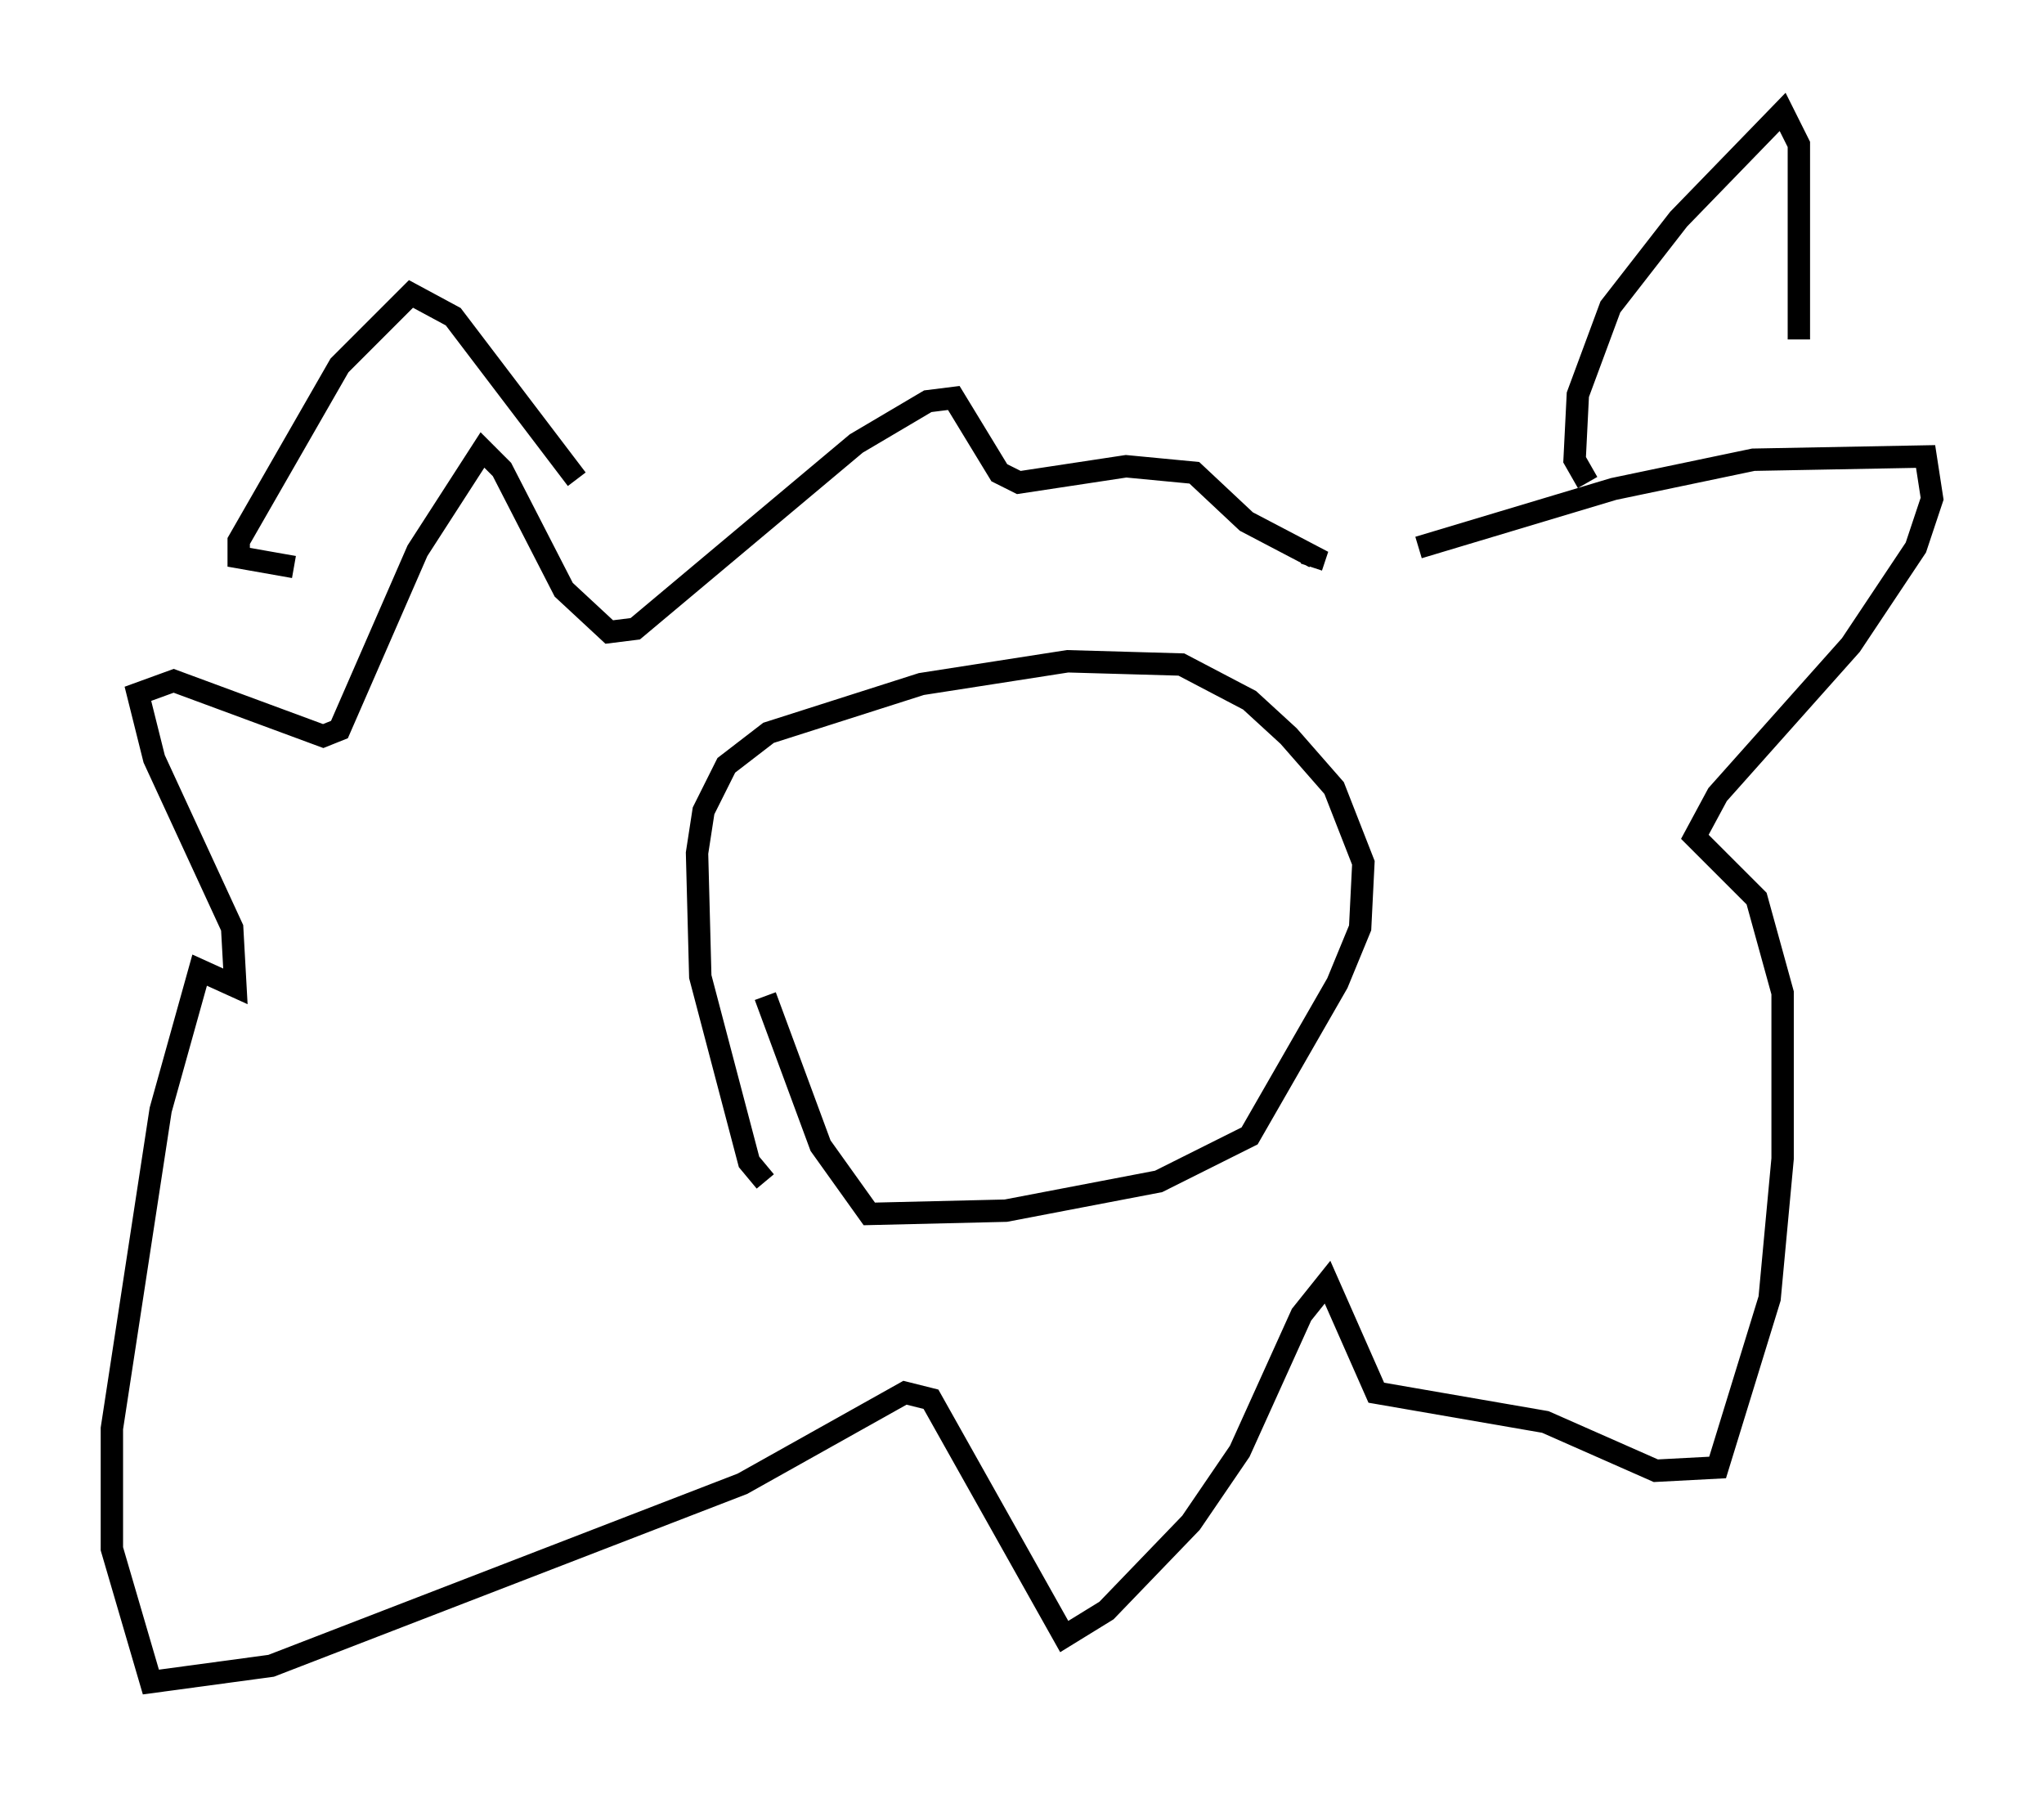 <?xml version="1.0" encoding="utf-8" ?>
<svg baseProfile="full" height="80.156" version="1.1" width="91.341" xmlns="http://www.w3.org/2000/svg" xmlns:ev="http://www.w3.org/2001/xml-events" xmlns:xlink="http://www.w3.org/1999/xlink"><defs /><rect fill="white" height="80.156" width="91.341" x="0" y="0" /><path d="M58.743, 27.369 m4.648, -2.905 l8.715, -2.615 6.246, -1.307 l7.698, -0.145 0.291, 1.888 l-0.726, 2.179 -2.905, 4.358 l-5.955, 6.682 -1.017, 1.888 l2.76, 2.76 1.162, 4.212 l0.0, 7.408 -0.581, 6.246 l-2.324, 7.553 -2.76, 0.145 l-4.939, -2.179 -7.553, -1.307 l-2.179, -4.939 -1.162, 1.453 l-2.76, 6.101 -2.179, 3.196 l-3.777, 3.922 -1.888, 1.162 l-5.955, -10.603 -1.162, -0.291 l-7.263, 4.067 -21.061, 8.134 l-5.374, 0.726 -1.743, -5.955 l0.0, -5.374 2.179, -14.235 l1.743, -6.246 1.598, 0.726 l-0.145, -2.615 -3.486, -7.553 l-0.726, -2.905 1.598, -0.581 l6.682, 2.469 0.726, -0.291 l3.486, -7.989 2.905, -4.503 l0.872, 0.872 2.76, 5.374 l2.034, 1.888 1.162, -0.145 l9.877, -8.279 3.196, -1.888 l1.162, -0.145 2.034, 3.341 l0.872, 0.436 4.793, -0.726 l3.05, 0.291 2.324, 2.179 l3.05, 1.598 -0.145, 0.436 m-24.402, 27.452 l-0.726, -0.872 -2.179, -8.279 l-0.145, -5.52 0.291, -1.888 l1.017, -2.034 1.888, -1.453 l6.827, -2.179 6.536, -1.017 l5.084, 0.145 3.05, 1.598 l1.743, 1.598 2.034, 2.324 l1.307, 3.341 -0.145, 2.905 l-1.017, 2.469 -3.922, 6.827 l-4.067, 2.034 -6.827, 1.307 l-6.101, 0.145 -2.179, -3.05 l-2.469, -6.682 m-8.425, -23.095 l-5.52, -7.263 -1.888, -1.017 l-3.196, 3.196 -4.503, 7.844 l0.0, 0.726 2.469, 0.436 m57.81, -3.777 l-0.581, -1.017 0.145, -2.905 l1.453, -3.922 3.05, -3.922 l4.648, -4.793 0.726, 1.453 l0.0, 8.715 " fill="none" stroke="black" stroke-width="1" /></svg>
